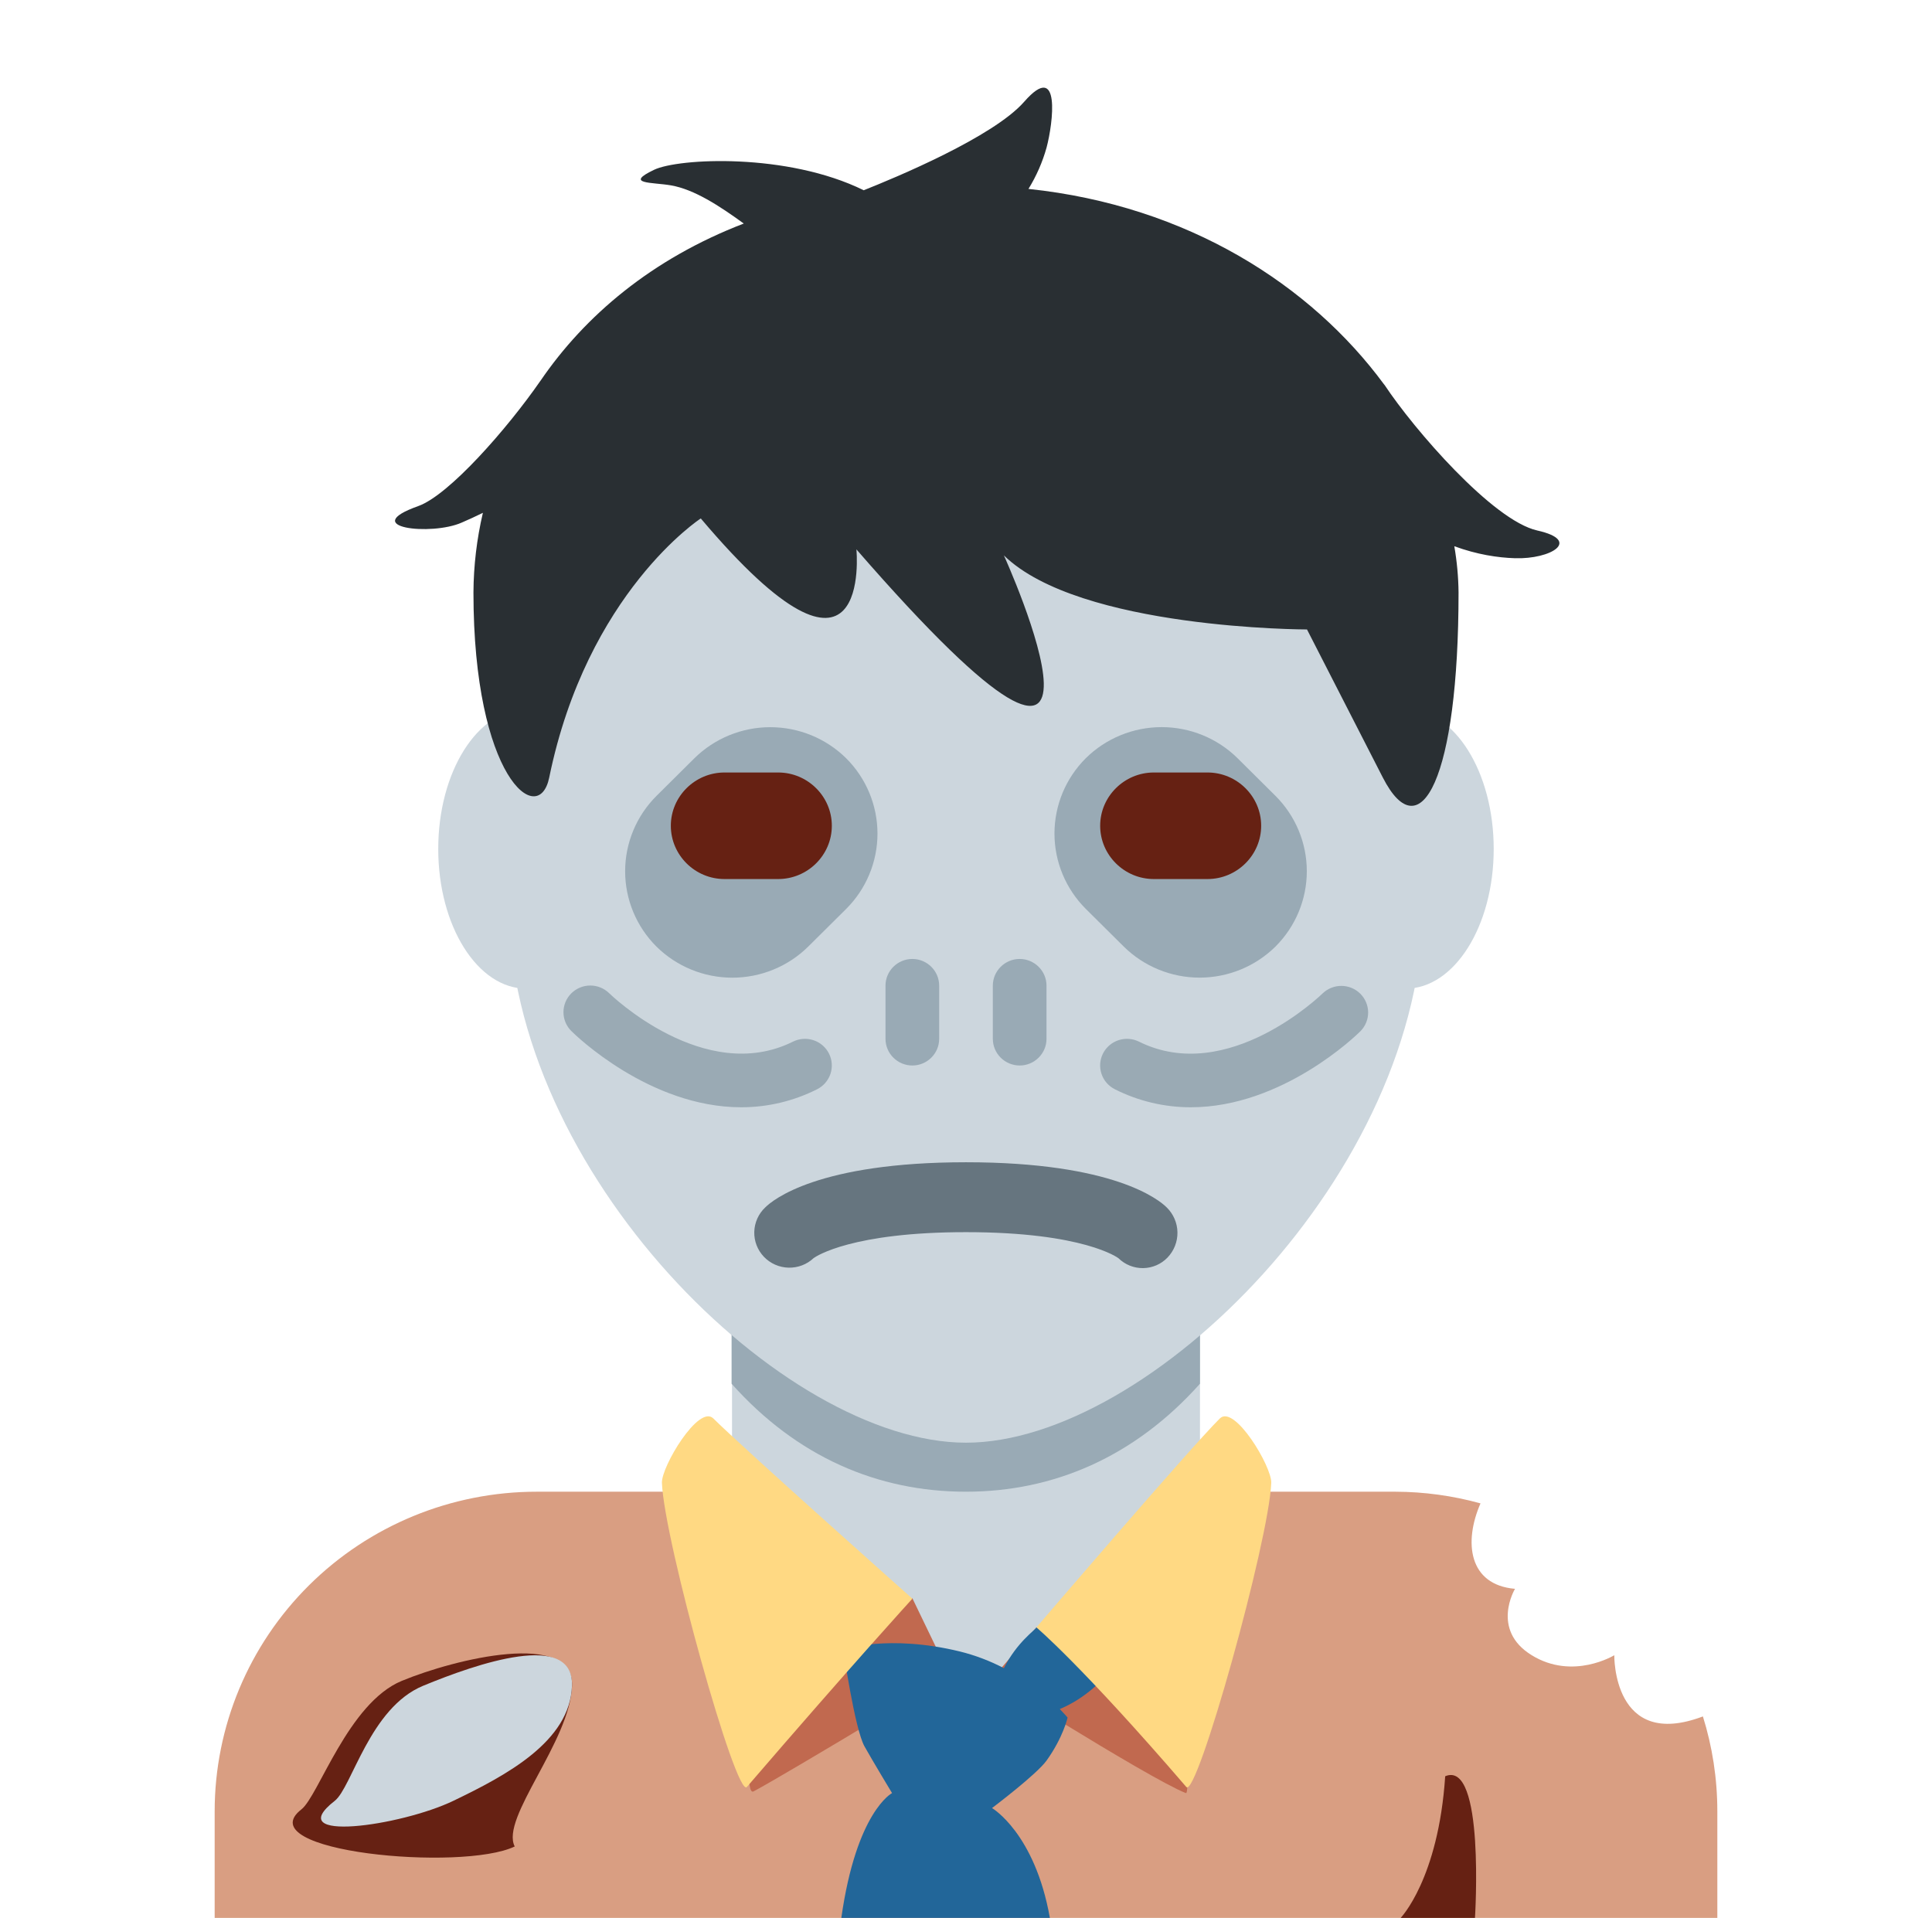      <svg width="414"
                                                                                                    height="411"
                                                                                                    viewBox="0 0 414 411"
                                                                                                    fill="none"
                                                                                                    xmlns="http://www.w3.org/2000/svg">
                                                                                                    <path
                                                                                                        d="M345.92 354.704C345.92 354.704 337.065 360.15 328.222 354.704C319.367 349.259 324.645 340.479 324.645 340.479C314.675 339.623 313.628 330.455 317.251 322.167C311.308 320.524 305.169 319.683 299 319.667H115C96.7 319.667 79.15 326.884 66.21 339.73C53.27 352.576 46 369.999 46 388.167V411H368V388.167C368 381.088 366.919 374.25 364.907 367.822C345.541 375.152 345.92 354.704 345.92 354.704Z"
                                                                                                        fill="#D99E82" />
                                                                                                    <path
                                                                                                        d="M156.86 320.82C176.916 335.285 189.624 363.381 207 363.381C224.377 363.381 237.084 335.273 257.14 320.82V277.311H156.86V320.82Z"
                                                                                                        fill="#CCD6DD" />
                                                                                                    <path
                                                                                                        d="M156.768 296.525C170.752 312.212 188.094 319.667 206.954 319.667C225.802 319.667 243.144 312.2 257.14 296.525V256.669H156.768V296.525Z"
                                                                                                        fill="#99AAB5" />
                                                                                                    <path
                                                                                                        d="M131.606 181.925C131.606 198.456 123.165 211.859 112.758 211.859C102.35 211.859 93.909 198.456 93.909 181.925C93.909 165.393 102.35 151.979 112.758 151.979C123.177 151.99 131.606 165.393 131.606 181.925ZM320.08 181.925C320.08 198.456 311.639 211.859 301.231 211.859C290.824 211.859 282.383 198.456 282.383 181.925C282.383 165.393 290.824 151.979 301.231 151.979C311.65 151.99 320.08 165.393 320.08 181.925Z"
                                                                                                        fill="#CCD6DD" />
                                                                                                    <path
                                                                                                        d="M108.997 193.627C108.997 129.819 152.881 78.079 207 78.079C261.119 78.079 305.003 129.808 305.003 193.627C305.003 251.167 246.169 309.163 207 309.163C167.831 309.163 108.997 251.167 108.997 193.627Z"
                                                                                                        fill="#CCD6DD" />
                                                                                                    <path
                                                                                                        d="M140.668 202.851C136.371 198.562 133.958 192.758 133.958 186.708C133.958 180.658 136.371 174.854 140.668 170.565L148.799 162.493C153.119 158.227 158.966 155.832 165.06 155.832C171.154 155.832 177 158.227 181.321 162.493C185.619 166.783 188.031 172.587 188.031 178.637C188.031 184.687 185.619 190.491 181.321 194.78L173.19 202.851C168.87 207.118 163.024 209.513 156.929 209.513C150.835 209.513 144.989 207.118 140.668 202.851ZM232.668 162.482C236.989 158.215 242.835 155.82 248.929 155.82C255.024 155.82 260.87 158.215 265.19 162.482L273.321 170.554C277.619 174.843 280.031 180.647 280.031 186.697C280.031 192.747 277.619 198.551 273.321 202.84C269 207.107 263.154 209.502 257.06 209.502C250.966 209.502 245.119 207.107 240.799 202.84L232.668 194.768C228.371 190.479 225.958 184.675 225.958 178.625C225.958 172.575 228.371 166.771 232.668 162.482Z"
                                                                                                        fill="#99AAB5" />
                                                                                                    <path
                                                                                                        d="M207 249.066C175.329 249.066 165.6 257.126 163.978 258.747C163.26 259.423 162.683 260.233 162.28 261.131C161.878 262.028 161.657 262.996 161.631 263.978C161.578 265.962 162.321 267.885 163.696 269.325C165.072 270.765 166.967 271.603 168.965 271.655C170.964 271.708 172.901 270.97 174.351 269.604C174.949 269.171 182.643 264.045 207 264.045C232.3 264.045 239.614 269.582 239.683 269.639C240.378 270.321 241.202 270.859 242.109 271.222C243.016 271.585 243.986 271.764 244.964 271.75C245.941 271.737 246.906 271.53 247.802 271.142C248.698 270.754 249.507 270.192 250.182 269.49C251.577 268.037 252.341 266.099 252.311 264.092C252.281 262.085 251.459 260.17 250.021 258.759C248.4 257.126 238.671 249.066 207 249.066Z"
                                                                                                        fill="#66757F" />
                                                                                                    <path
                                                                                                        d="M329.429 113.687C319.849 111.541 302.921 91.904 296.734 82.554C296.665 82.451 296.596 82.405 296.539 82.314C280.968 61.193 254.633 44.08 220.386 40.483C222.086 37.728 223.391 34.75 224.261 31.636C225.664 26.384 227.378 12.764 219.466 21.806C212.853 29.364 191.797 38.109 185.081 40.769C168.682 32.697 145.394 33.885 140.162 36.385C133.699 39.479 139.713 39.022 143.75 39.718C148.764 40.575 154.18 44.125 159.378 47.904C139.702 55.474 125.327 67.655 115.805 81.618L115.759 81.675C108.744 91.79 96.266 106.084 89.608 108.458C76.67 113.059 92.402 114.886 98.946 111.986C100.429 111.335 101.947 110.662 103.477 109.897C102.167 115.494 101.488 121.218 101.453 126.965C101.453 166.615 115.437 177.62 117.691 166.615C125.81 126.965 150.167 111.096 150.167 111.096C187.116 154.833 183.517 117.729 183.517 117.729C248.446 192.416 215.119 119.019 215.119 119.019C231.357 134.888 280.071 134.888 280.071 134.888L296.309 166.603C304.428 182.473 312.547 166.603 312.547 126.953C312.509 123.635 312.205 120.325 311.638 117.055C316.526 118.847 320.976 119.51 324.633 119.624C332.304 119.875 339.008 115.833 329.429 113.687Z"
                                                                                                        fill="#292F33" />
                                                                                                    <path
                                                                                                        d="M178.25 176.958C178.25 183.238 173.075 188.375 166.75 188.375H155.25C148.925 188.375 143.75 183.238 143.75 176.958C143.75 170.679 148.925 165.542 155.25 165.542H166.75C173.075 165.542 178.25 170.679 178.25 176.958ZM270.25 176.958C270.25 183.238 265.075 188.375 258.75 188.375H247.25C240.925 188.375 235.75 183.238 235.75 176.958C235.75 170.679 240.925 165.542 247.25 165.542H258.75C265.075 165.542 270.25 170.679 270.25 176.958Z"
                                                                                                        fill="#662113" />
                                                                                                    <path
                                                                                                        d="M207.437 356.588C207.437 356.588 245.893 380.986 254.081 384.239C255.875 384.959 249.872 342.5 249.872 342.5L222.099 348.745L206.954 366.224L195.511 342.5H164.151C164.151 342.5 158.125 385.666 161.483 383.885C168.82 379.981 207.437 356.588 207.437 356.588Z"
                                                                                                        fill="#C1694F" />
                                                                                                    <path
                                                                                                        d="M222.088 348.745C221.777 349.361 217.925 351.907 215.119 357.479C212.145 355.924 208.994 354.728 205.735 353.917C190.382 350.161 180.699 353.471 180.699 353.471C180.699 353.471 183.149 370.494 185.253 374.25C187.047 377.458 191.153 384.251 191.153 384.251C191.153 384.251 183.517 388.167 180.285 411H224.974C221.743 392.802 212.577 387.459 212.577 387.459C212.577 387.459 222.111 380.278 224.261 377.287C227.849 372.286 228.769 368.062 228.769 368.062C228.769 368.062 228.183 367.354 227.102 366.247C229.517 365.219 232.07 363.724 234.669 361.406C246.709 350.709 222.088 348.745 222.088 348.745Z"
                                                                                                        fill="#226699" />
                                                                                                    <path
                                                                                                        d="M152.858 303.969C159.367 310.431 195.511 342.591 195.511 342.591C195.511 342.591 182.562 356.771 160.045 382.938C157.78 385.564 142.312 330.136 141.841 317.771C141.703 314.301 149.741 300.875 152.858 303.969ZM261.395 303.969C254.886 310.431 222.088 348.745 222.088 348.745C222.088 348.745 231.679 356.771 254.207 382.938C256.473 385.564 271.94 330.136 272.412 317.771C272.55 314.301 264.511 300.875 261.395 303.969Z"
                                                                                                        fill="#FFD983" />
                                                                                                    <path
                                                                                                        d="M309.684 380.643C308.223 402.666 300.139 411 300.139 411H316.066C316.066 411 318.24 377.035 309.684 380.643Z"
                                                                                                        fill="#662113" />
                                                                                                    <path
                                                                                                        d="M195.5 228.333C193.976 228.33 192.515 227.728 191.437 226.658C190.36 225.588 189.753 224.138 189.75 222.625V211.208C189.75 208.069 192.338 205.5 195.5 205.5C198.663 205.5 201.25 208.069 201.25 211.208V222.625C201.25 225.765 198.663 228.333 195.5 228.333ZM218.5 228.333C216.976 228.33 215.515 227.728 214.437 226.658C213.36 225.588 212.753 224.138 212.75 222.625V211.208C212.75 208.069 215.338 205.5 218.5 205.5C221.663 205.5 224.25 208.069 224.25 211.208V222.625C224.25 225.765 221.663 228.333 218.5 228.333Z"
                                                                                                        fill="#99AAB5" />
                                                                                                    <path
                                                                                                        d="M158.827 237.284C139.162 237.284 123.269 221.792 122.429 220.947C121.895 220.417 121.47 219.788 121.181 219.095C120.891 218.402 120.742 217.659 120.741 216.909C120.741 216.159 120.889 215.417 121.178 214.723C121.466 214.03 121.89 213.4 122.423 212.87C123.502 211.798 124.965 211.195 126.49 211.194C127.246 211.193 127.994 211.341 128.692 211.627C129.391 211.914 130.025 212.334 130.56 212.864C130.767 213.069 150.949 232.66 169.924 223.219C170.6 222.884 171.336 222.684 172.089 222.631C172.843 222.578 173.599 222.673 174.316 222.911C175.032 223.148 175.695 223.524 176.265 224.015C176.836 224.507 177.303 225.105 177.641 225.776C177.978 226.447 178.179 227.177 178.233 227.925C178.286 228.674 178.19 229.425 177.951 230.136C177.712 230.847 177.334 231.505 176.838 232.071C176.343 232.638 175.74 233.102 175.065 233.437C170.033 235.97 164.469 237.289 158.827 237.284ZM255.174 237.284C249.528 237.289 243.96 235.971 238.924 233.437C237.559 232.76 236.521 231.573 236.038 230.136C235.555 228.699 235.666 227.131 236.348 225.776C237.03 224.421 238.226 223.39 239.673 222.911C241.12 222.431 242.7 222.542 244.065 223.219C263.12 232.683 283.234 213.058 283.429 212.875C284.514 211.835 285.966 211.26 287.474 211.273C288.981 211.286 290.423 211.886 291.49 212.945C292.556 214.003 293.16 215.435 293.174 216.932C293.187 218.428 292.607 219.87 291.56 220.947C290.732 221.792 274.827 237.284 255.174 237.284Z"
                                                                                                        fill="#9AAAB4" />
                                                                                                    <path
                                                                                                        d="M64.596 387.733C68.264 384.867 74.624 364.945 86.089 360.207C97.555 355.469 122.958 349.282 122.579 361.235C122.199 373.188 107.169 389.605 110.297 395.69C99.027 401.125 52.946 396.821 64.596 387.733Z"
                                                                                                        fill="#662113" />
                                                                                                    <path
                                                                                                        d="M71.737 385.906C75.405 383.041 79.223 365.973 90.689 361.246C102.154 356.52 122.958 349.293 122.567 361.246C122.176 373.199 108.422 380.483 97.152 385.906C85.893 391.329 60.099 394.982 71.737 385.906Z"
                                                                                                        fill="#CCD6DD" />
                                                                                                </svg>